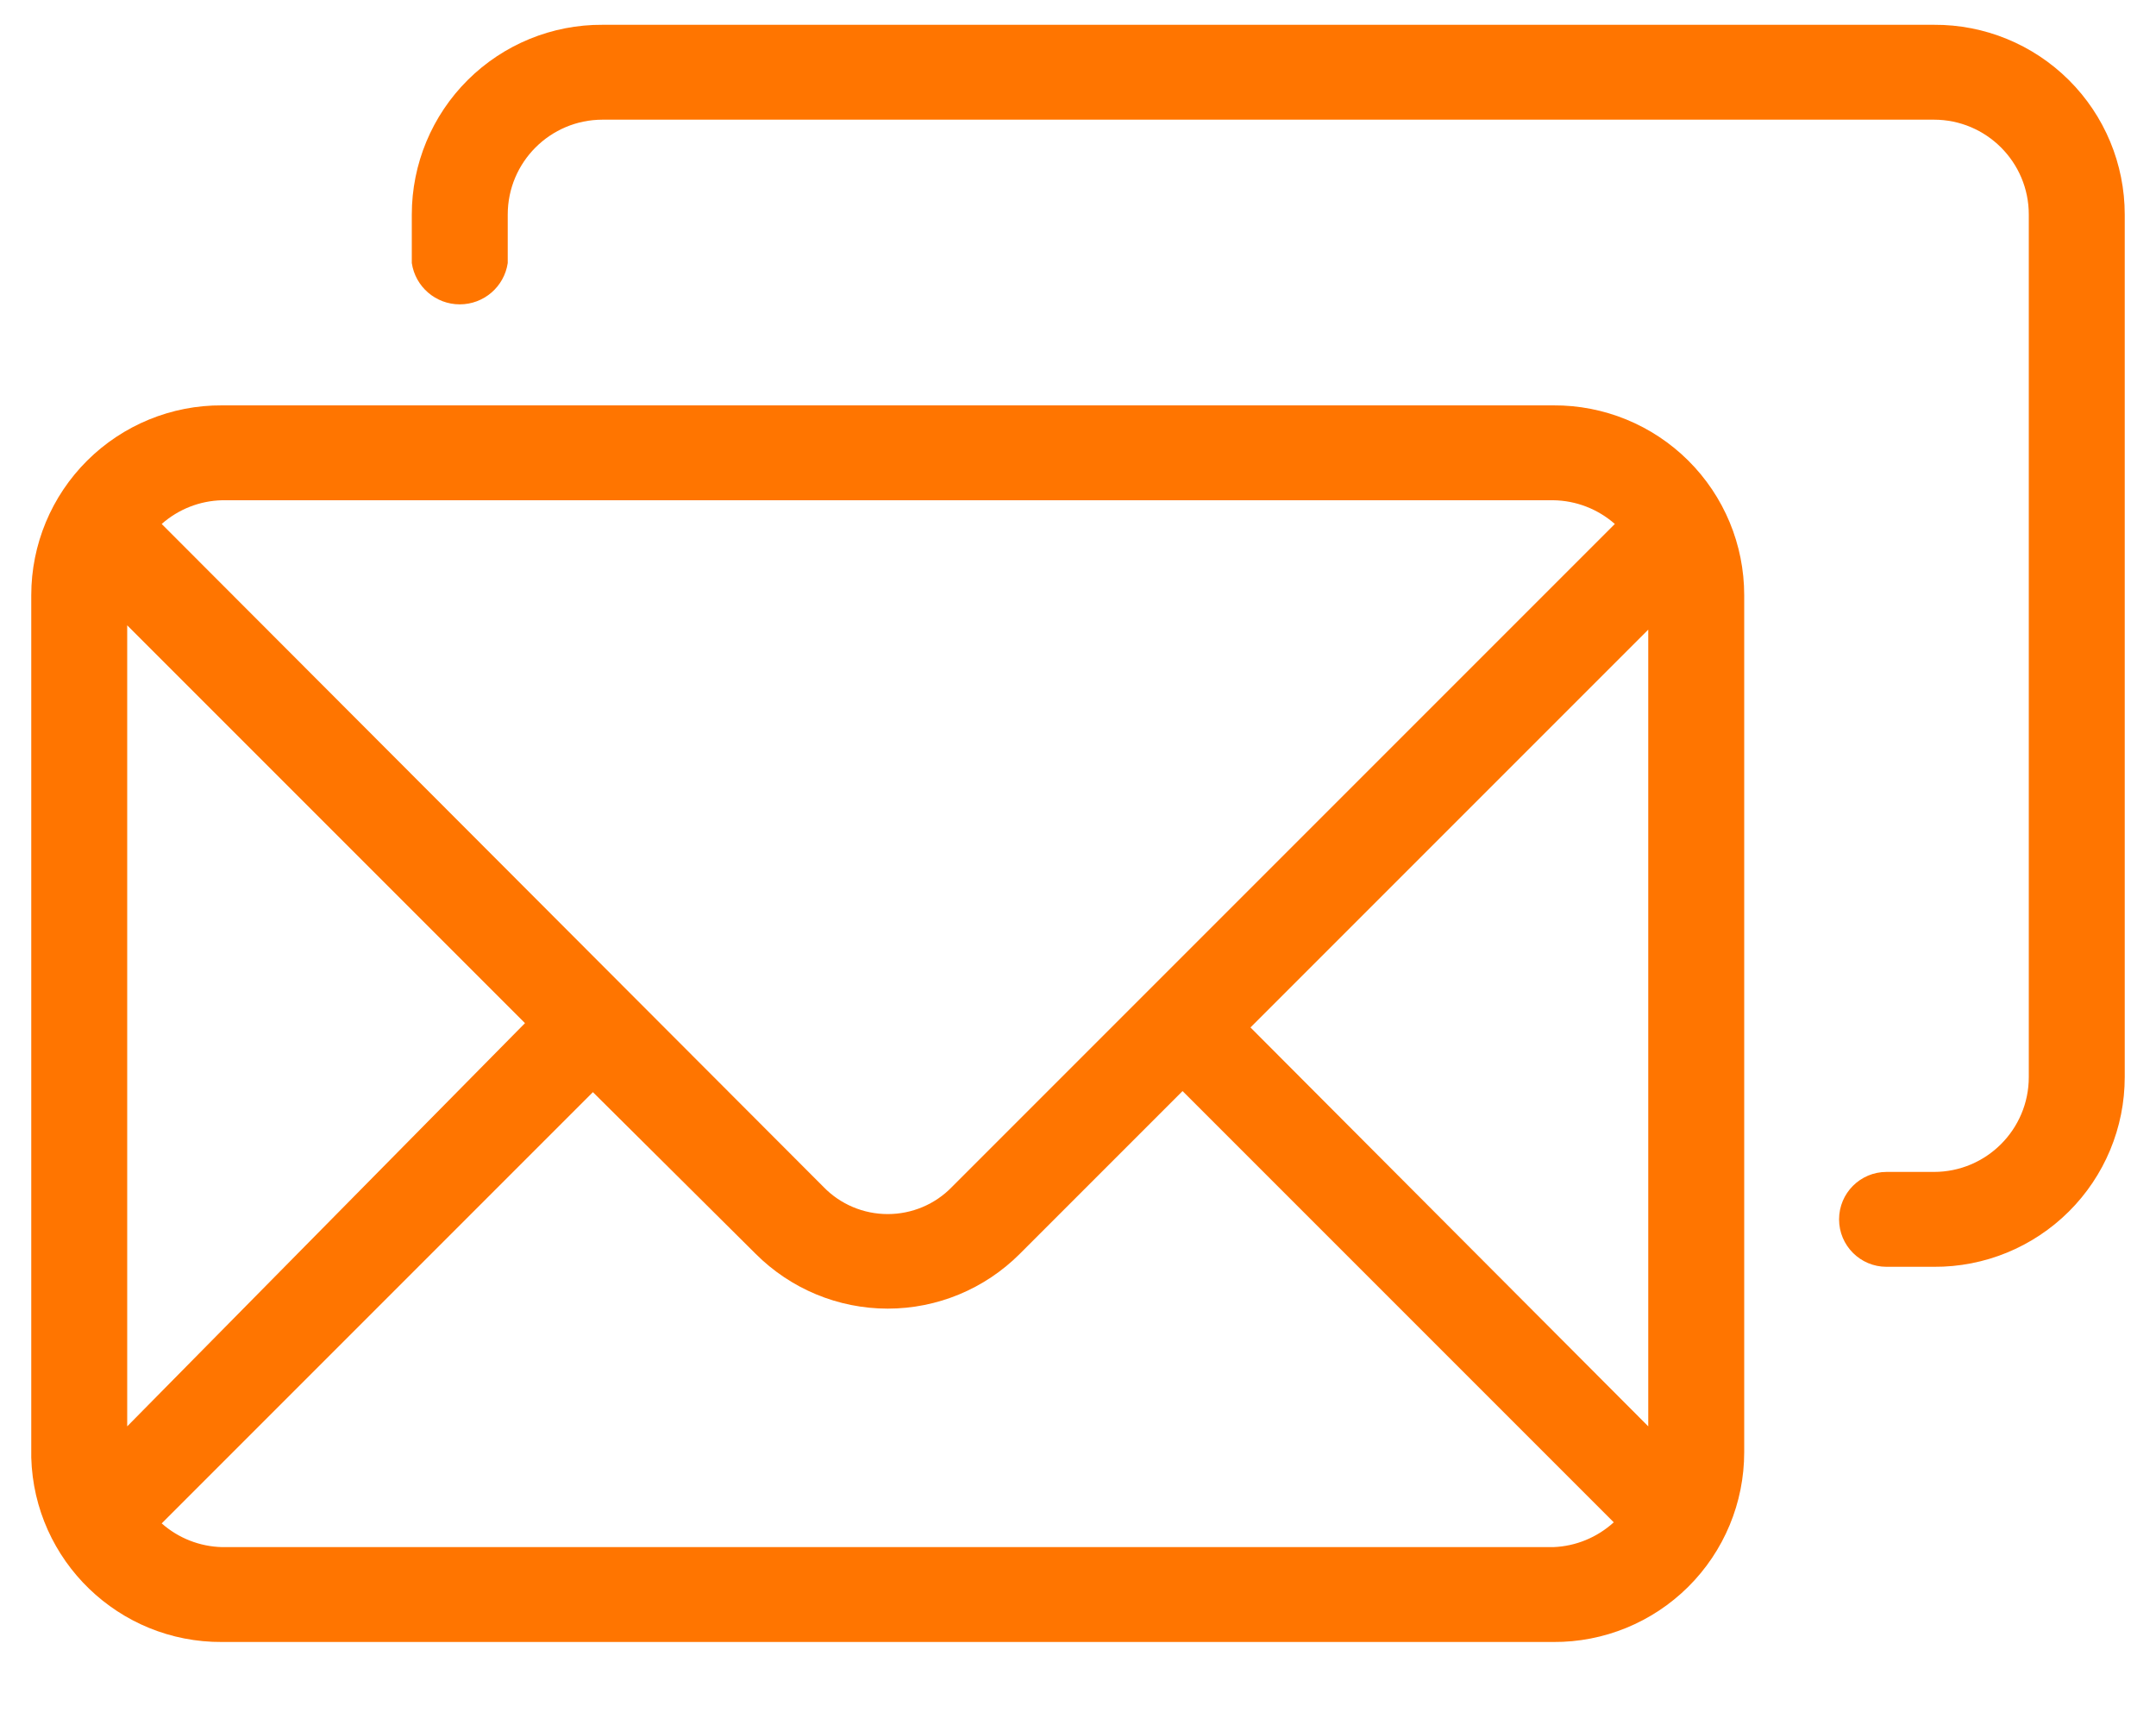 <?xml version="1.0" encoding="UTF-8"?>
<svg width="20px" height="16px" viewBox="0 0 20 16" version="1.1" xmlns="http://www.w3.org/2000/svg" xmlns:xlink="http://www.w3.org/1999/xlink">
    <!-- Generator: Sketch 50.2 (55047) - http://www.bohemiancoding.com/sketch -->
    <title>luis_footer_email</title>
    <desc>Created with Sketch.</desc>
    <defs></defs>
    <g id="Desktop" stroke="none" stroke-width="1" fill="none" fill-rule="evenodd">
        <g id="Desktop-HD-Copy" transform="translate(-1037, -8268)" fill="#FF7500">
            <g id="luis_footer_email" transform="translate(1037, 8268.23)">
                <g transform="translate(-0.5, 0)" id="Shape">
                    <path d="M14.91,3.53 L2.56,3.53 C2.091,3.527 1.641,3.712 1.309,4.042 C0.977,4.372 0.79,4.821 0.79,5.29 L0.79,13.29 C0.817,14.246 1.603,15.006 2.56,15 L14.91,15 C15.379,15.003 15.829,14.818 16.161,14.488 C16.493,14.158 16.68,13.709 16.68,13.24 L16.68,5.29 C16.68,4.821 16.493,4.372 16.161,4.042 C15.829,3.712 15.379,3.527 14.91,3.53 Z M2.56,4.41 L14.91,4.41 C15.12,4.413 15.322,4.491 15.48,4.63 L9.33,10.78 C9.174,10.941 8.959,11.031 8.735,11.031 C8.511,11.031 8.296,10.941 8.14,10.78 L2,4.63 C2.155,4.493 2.353,4.415 2.56,4.41 Z M1.68,5.57 L5.37,9.26 L1.68,13 L1.68,5.57 Z M14.91,14.12 L2.56,14.12 C2.353,14.115 2.155,14.037 2,13.9 L6,9.9 L7.51,11.4 C7.835,11.725 8.275,11.908 8.735,11.908 C9.195,11.908 9.635,11.725 9.96,11.4 L11.47,9.89 L15.47,13.89 C15.316,14.03 15.118,14.112 14.91,14.12 Z M15.79,13 L12.1,9.3 L15.79,5.61 L15.79,13 Z M18.44,-1.11035855e-16 L6.09,-1.11035855e-16 C5.621,-0.003 5.171,0.182 4.839,0.512 C4.507,0.842 4.32,1.291 4.32,1.76 L4.32,2.21 C4.353,2.43 4.542,2.593 4.765,2.593 C4.988,2.593 5.177,2.43 5.21,2.21 L5.21,1.76 C5.21,1.274 5.604,0.88 6.09,0.88 L18.44,0.88 C18.926,0.88 19.32,1.274 19.32,1.76 L19.32,9.76 C19.32,10.246 18.926,10.64 18.44,10.64 L18,10.64 C17.757,10.64 17.56,10.837 17.56,11.08 C17.56,11.323 17.757,11.52 18,11.52 L18.44,11.52 C18.909,11.523 19.359,11.338 19.691,11.008 C20.023,10.678 20.21,10.229 20.21,9.76 L20.21,1.76 C20.21,1.291 20.023,0.842 19.691,0.512 C19.359,0.182 18.909,-0.003 18.44,-1.11035855e-16 Z" fill-rule="nonzero"></path>
                </g>
            </g>
        </g>
    </g>
</svg>